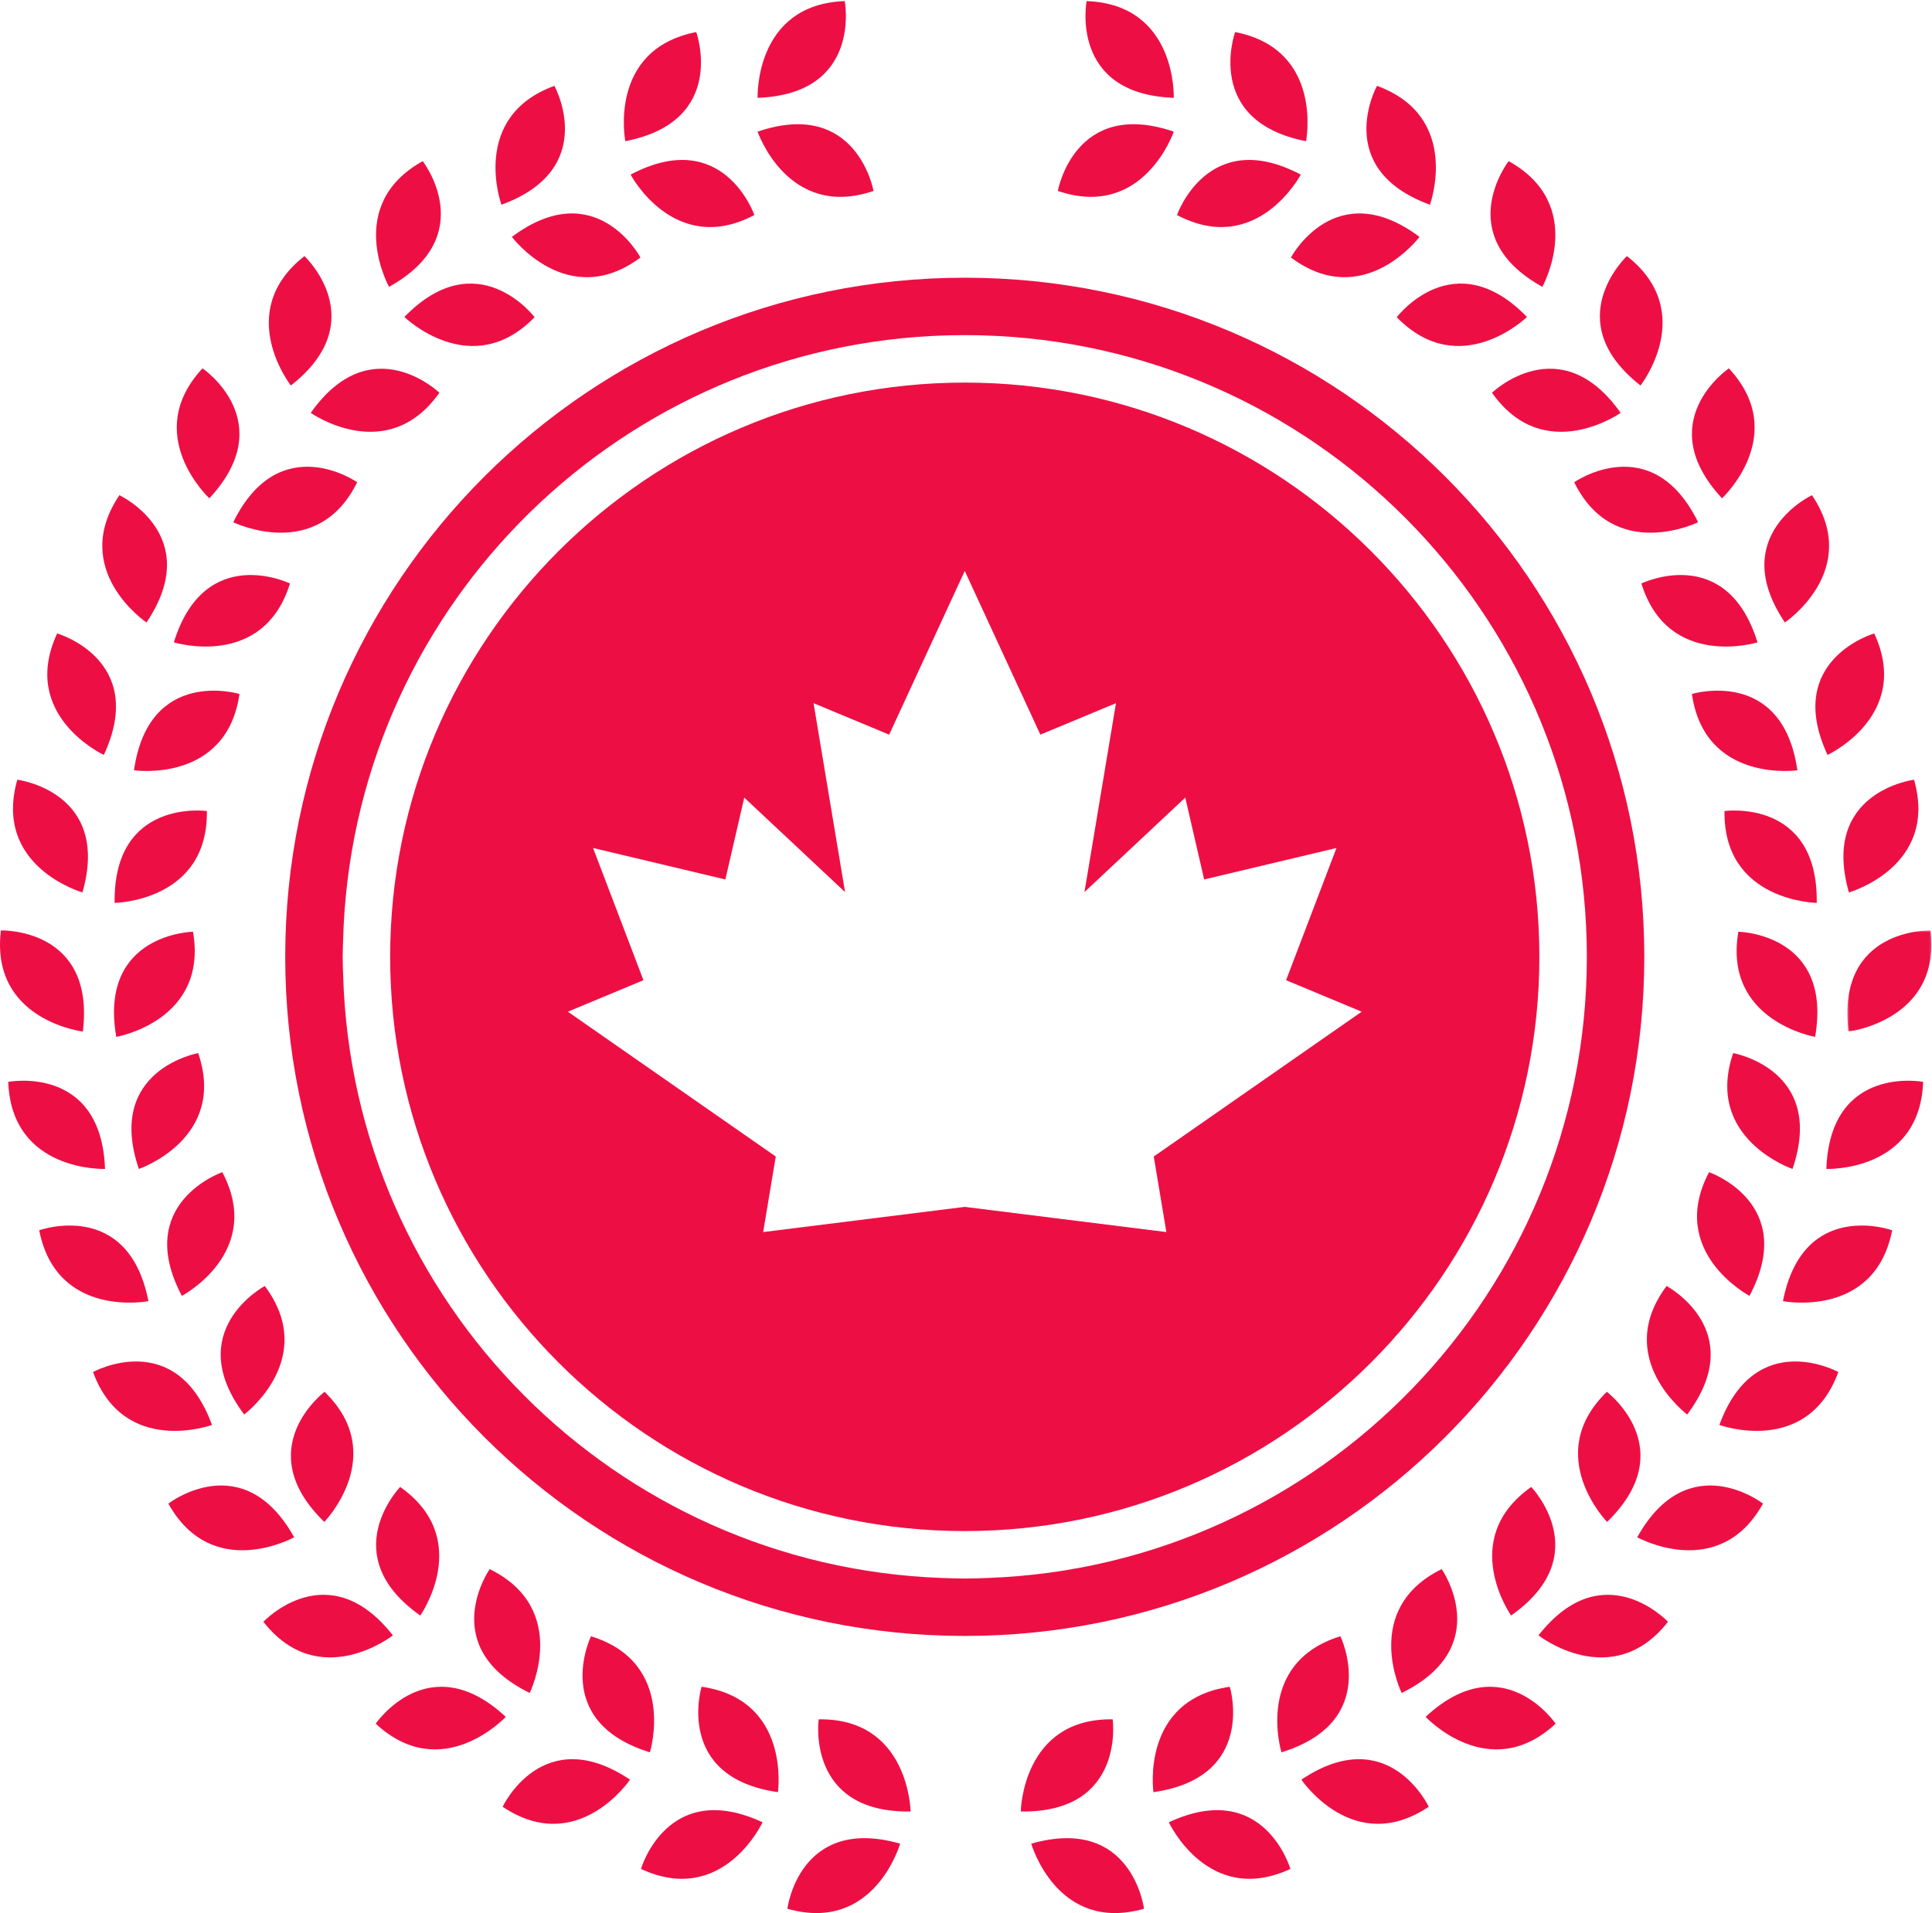 <?xml version="1.0" encoding="UTF-8"?>
<svg width="1046px" height="1036px" viewBox="0 0 1046 1036" version="1.1" xmlns="http://www.w3.org/2000/svg" xmlns:xlink="http://www.w3.org/1999/xlink">
    <!-- Generator: Sketch 55.2 (78181) - https://sketchapp.com -->
    <title>Group 160</title>
    <desc>Created with Sketch.</desc>
    <defs>
        <polygon id="path-1" points="0.331 0.501 45.817 0.501 45.817 55.27 0.331 55.27"></polygon>
    </defs>
    <g id="Page-1" stroke="none" stroke-width="1" fill="none" fill-rule="evenodd">
        <g id="Group-160">
            <g id="Group-5" transform="translate(154, 150)" fill="#ED0F44">
                <path d="M477.483,517.207 L368.33,503.565 L259.181,517.207 L266.003,476.29 L153.439,397.868 L194.368,380.816 L167.082,309.213 L238.713,326.265 L248.945,281.938 L303.521,333.084 L286.468,230.796 L327.401,247.839 L368.33,159.189 L409.264,247.839 L450.197,230.796 L433.139,333.084 L487.716,281.938 L497.948,326.265 L569.583,309.213 L542.292,380.816 L583.226,397.868 L470.662,476.29 L477.483,517.207 Z M368.33,57.183 C196.794,57.183 57.235,196.684 57.235,368.159 C57.235,539.63 196.794,679.135 368.33,679.135 C539.871,679.135 679.426,539.63 679.426,368.159 C679.426,196.684 539.871,57.183 368.33,57.183 L368.33,57.183 Z" id="Fill-1"></path>
                <path d="M381.069,704.511 C376.836,704.67 372.602,704.832 368.33,704.832 C364.17,704.832 360.043,704.67 355.913,704.52 C178.96,698.095 36.916,555.275 31.778,378.064 C31.68,374.771 31.526,371.481 31.526,368.161 C31.526,365.155 31.676,362.191 31.757,359.21 C36.363,183.181 176.02,40.777 351.024,31.923 C356.757,31.628 362.529,31.482 368.33,31.482 C374.136,31.482 379.908,31.628 385.641,31.923 C563.61,40.926 705.135,188.021 705.135,368.161 C705.135,549.831 561.167,697.804 381.069,704.511 M368.33,0.39 C165.141,0.39 0.426,165.05 0.426,368.161 C0.426,571.273 165.141,735.924 368.33,735.924 C571.52,735.924 736.239,571.273 736.239,368.161 C736.239,165.05 571.52,0.39 368.33,0.39" id="Fill-3"></path>
            </g>
            <g id="Group-159">
                <path d="M635.482,52.977 C635.482,52.977 637.325,2.382 588.309,0.6 C588.309,0.6 578.668,50.911 635.482,52.977" id="Fill-6" fill="#ED0F44"></path>
                <path d="M635.492,71.289 C635.492,71.289 619.151,119.214 572.728,103.398 C572.728,103.398 581.675,52.957 635.492,71.289" id="Fill-8" fill="#ED0F44"></path>
                <path d="M707.109,76.466 C707.109,76.466 716.845,26.784 668.712,17.357 C668.712,17.357 651.315,65.539 707.109,76.466" id="Fill-10" fill="#ED0F44"></path>
                <path d="M704.252,94.556 C704.252,94.556 680.614,139.331 637.235,116.453 C637.235,116.453 653.971,68.035 704.252,94.556" id="Fill-12" fill="#ED0F44"></path>
                <path d="M774.178,110.868 C774.178,110.868 791.57,63.32 745.507,46.484 C745.507,46.484 720.78,91.349 774.178,110.868" id="Fill-14" fill="#ED0F44"></path>
                <path d="M768.524,128.289 C768.524,128.289 738.173,168.817 698.909,139.439 C698.909,139.439 723.01,94.23 768.524,128.289" id="Fill-16" fill="#ED0F44"></path>
                <path d="M835.036,155.335 C835.036,155.335 859.655,111.091 816.795,87.257 C816.795,87.257 785.351,127.708 835.036,155.335" id="Fill-18" fill="#ED0F44"></path>
                <path d="M826.728,171.655 C826.728,171.655 790.405,206.934 756.221,171.779 C756.221,171.779 787.104,130.895 826.728,171.655" id="Fill-20" fill="#ED0F44"></path>
                <path d="M888.188,208.769 C888.188,208.769 919.431,168.917 880.823,138.677 C880.823,138.677 843.437,173.712 888.188,208.769" id="Fill-22" fill="#ED0F44"></path>
                <path d="M877.427,223.587 C877.427,223.587 836.029,252.76 807.77,212.685 C807.77,212.685 844.667,177.136 877.427,223.587" id="Fill-24" fill="#ED0F44"></path>
                <path d="M932.322,269.853 C932.322,269.853 969.416,235.379 936.017,199.474 C936.017,199.474 893.607,228.231 932.322,269.853" id="Fill-26" fill="#ED0F44"></path>
                <path d="M919.375,282.808 C919.375,282.808 873.921,305.147 852.281,261.147 C852.281,261.147 894.288,231.811 919.375,282.808" id="Fill-28" fill="#ED0F44"></path>
                <path d="M966.353,337.092 C966.353,337.092 1008.386,308.841 981.018,268.158 C981.018,268.158 934.63,289.93 966.353,337.092" id="Fill-30" fill="#ED0F44"></path>
                <path d="M951.537,347.864 C951.537,347.864 903.147,362.815 888.661,315.978 C888.661,315.978 934.745,293.567 951.537,347.864" id="Fill-32" fill="#ED0F44"></path>
                <path d="M989.441,408.822 C989.441,408.822 1035.375,387.491 1014.716,343.028 C1014.716,343.028 965.49,357.281 989.441,408.822" id="Fill-34" fill="#ED0F44"></path>
                <path d="M973.122,417.141 C973.122,417.141 922.991,424.349 916.012,375.815 C916.012,375.815 965.033,360.89 973.122,417.141" id="Fill-36" fill="#ED0F44"></path>
                <path d="M1001.02,483.28 C1001.02,483.28 1049.728,469.396 1036.28,422.247 C1036.28,422.247 985.429,428.624 1001.02,483.28" id="Fill-38" fill="#ED0F44"></path>
                <path d="M983.601,488.947 C983.601,488.947 932.96,488.222 933.659,439.201 C933.659,439.201 984.411,432.121 983.601,488.947" id="Fill-40" fill="#ED0F44"></path>
                <g id="Group-44" transform="translate(999.844, 503.36)">
                    <mask id="mask-2" fill="white">
                        <use xlink:href="#path-1"></use>
                    </mask>
                    <g id="Clip-43"></g>
                    <path d="M0.961,55.27 C0.961,55.27 51.242,49.173 45.339,0.507 C45.339,0.507 -5.885,-1.148 0.961,55.27" id="Fill-42" fill="#ED0F44" mask="url(#mask-2)"></path>
                </g>
                <path d="M982.713,561.505 C982.713,561.505 932.805,552.87 941.173,504.56 C941.173,504.56 992.41,505.507 982.713,561.505" id="Fill-45" fill="#ED0F44"></path>
                <path d="M988.801,633.021 C988.801,633.021 1039.416,634.864 1041.199,585.867 C1041.199,585.867 990.867,576.226 988.801,633.021" id="Fill-47" fill="#ED0F44"></path>
                <path d="M970.481,633.03 C970.481,633.03 922.54,616.695 938.359,570.291 C938.359,570.291 988.82,579.234 970.481,633.03" id="Fill-49" fill="#ED0F44"></path>
                <path d="M965.3,704.617 C965.3,704.617 1015.006,714.349 1024.433,666.24 C1024.433,666.24 976.231,648.846 965.3,704.617" id="Fill-51" fill="#ED0F44"></path>
                <path d="M947.206,701.763 C947.206,701.763 902.408,678.135 925.3,634.774 C925.3,634.774 973.738,651.498 947.206,701.763" id="Fill-53" fill="#ED0F44"></path>
                <path d="M930.886,771.66 C930.886,771.66 978.453,789.045 995.296,743.001 C995.296,743.001 950.412,718.285 930.886,771.66" id="Fill-55" fill="#ED0F44"></path>
                <path d="M913.46,766.006 C913.46,766.006 872.914,735.668 902.305,696.42 C902.305,696.42 947.532,720.515 913.46,766.006" id="Fill-57" fill="#ED0F44"></path>
                <path d="M886.403,832.493 C886.403,832.493 930.665,857.103 954.508,814.256 C954.508,814.256 914.04,782.828 886.403,832.493" id="Fill-59" fill="#ED0F44"></path>
                <path d="M870.076,824.186 C870.076,824.186 834.777,787.878 869.951,753.713 C869.951,753.713 910.848,784.579 870.076,824.186" id="Fill-61" fill="#ED0F44"></path>
                <path d="M832.947,885.622 C832.947,885.622 872.81,916.852 903.067,878.26 C903.067,878.26 868.018,840.894 832.947,885.622" id="Fill-63" fill="#ED0F44"></path>
                <path d="M818.12,874.867 C818.12,874.867 788.939,833.485 829.026,805.238 C829.026,805.238 864.59,842.12 818.12,874.867" id="Fill-65" fill="#ED0F44"></path>
                <path d="M771.833,929.737 C771.833,929.737 806.321,966.816 842.241,933.43 C842.241,933.43 813.472,891.042 771.833,929.737" id="Fill-67" fill="#ED0F44"></path>
                <path d="M758.874,916.798 C758.874,916.798 736.527,871.358 780.544,849.731 C780.544,849.731 809.897,891.721 758.874,916.798" id="Fill-69" fill="#ED0F44"></path>
                <path d="M704.57,963.754 C704.57,963.754 732.829,1005.77 773.533,978.414 C773.533,978.414 751.752,932.048 704.57,963.754" id="Fill-71" fill="#ED0F44"></path>
                <path d="M693.794,948.944 C693.794,948.944 678.833,900.578 725.693,886.094 C725.693,886.094 748.113,932.159 693.794,948.944" id="Fill-73" fill="#ED0F44"></path>
                <path d="M632.811,986.832 C632.811,986.832 654.147,1032.752 698.632,1012.098 C698.632,1012.098 684.374,962.891 632.811,986.832" id="Fill-75" fill="#ED0F44"></path>
                <path d="M624.486,970.521 C624.486,970.521 617.276,920.41 665.829,913.434 C665.829,913.434 680.76,962.435 624.486,970.521" id="Fill-77" fill="#ED0F44"></path>
                <path d="M558.322,998.407 C558.322,998.407 572.212,1047.095 619.38,1033.653 C619.38,1033.653 612.997,982.822 558.322,998.407" id="Fill-79" fill="#ED0F44"></path>
                <path d="M552.654,980.995 C552.654,980.995 553.374,930.375 602.42,931.077 C602.42,931.077 609.502,981.805 552.654,980.995" id="Fill-81" fill="#ED0F44"></path>
                <path d="M410.179,52.977 C410.179,52.977 408.336,2.382 457.352,0.6 C457.352,0.6 466.998,50.911 410.179,52.977" id="Fill-83" fill="#ED0F44"></path>
                <path d="M410.171,71.289 C410.171,71.289 426.509,119.214 472.936,103.398 C472.936,103.398 463.989,52.957 410.171,71.289" id="Fill-85" fill="#ED0F44"></path>
                <path d="M338.554,76.466 C338.554,76.466 328.819,26.784 376.948,17.357 C376.948,17.357 394.348,65.539 338.554,76.466" id="Fill-87" fill="#ED0F44"></path>
                <path d="M341.411,94.556 C341.411,94.556 365.049,139.331 408.424,116.453 C408.424,116.453 391.692,68.035 341.411,94.556" id="Fill-89" fill="#ED0F44"></path>
                <path d="M271.486,110.868 C271.486,110.868 254.09,63.32 300.157,46.484 C300.157,46.484 324.883,91.349 271.486,110.868" id="Fill-91" fill="#ED0F44"></path>
                <path d="M277.138,128.289 C277.138,128.289 307.493,168.817 346.757,139.439 C346.757,139.439 322.652,94.23 277.138,128.289" id="Fill-93" fill="#ED0F44"></path>
                <path d="M210.626,155.335 C210.626,155.335 186.006,111.091 228.867,87.257 C228.867,87.257 260.311,127.708 210.626,155.335" id="Fill-95" fill="#ED0F44"></path>
                <path d="M218.936,171.655 C218.936,171.655 255.259,206.934 289.438,171.779 C289.438,171.779 258.56,130.895 218.936,171.655" id="Fill-97" fill="#ED0F44"></path>
                <path d="M157.475,208.769 C157.475,208.769 126.232,168.917 164.84,138.677 C164.84,138.677 202.226,173.712 157.475,208.769" id="Fill-99" fill="#ED0F44"></path>
                <path d="M168.237,223.587 C168.237,223.587 209.635,252.76 237.894,212.685 C237.894,212.685 200.993,177.136 168.237,223.587" id="Fill-101" fill="#ED0F44"></path>
                <path d="M113.342,269.853 C113.342,269.853 76.248,235.379 109.647,199.474 C109.647,199.474 152.053,228.231 113.342,269.853" id="Fill-103" fill="#ED0F44"></path>
                <path d="M126.289,282.808 C126.289,282.808 171.742,305.147 193.383,261.147 C193.383,261.147 151.375,231.811 126.289,282.808" id="Fill-105" fill="#ED0F44"></path>
                <path d="M79.311,337.092 C79.311,337.092 37.278,308.841 64.645,268.158 C64.645,268.158 111.034,289.93 79.311,337.092" id="Fill-107" fill="#ED0F44"></path>
                <path d="M94.127,347.864 C94.127,347.864 142.517,362.815 157.002,315.978 C157.002,315.978 110.918,293.567 94.127,347.864" id="Fill-109" fill="#ED0F44"></path>
                <path d="M56.221,408.822 C56.221,408.822 10.287,387.491 30.95,343.028 C30.95,343.028 80.172,357.281 56.221,408.822" id="Fill-111" fill="#ED0F44"></path>
                <path d="M72.539,417.141 C72.539,417.141 122.674,424.349 129.653,375.815 C129.653,375.815 80.629,360.89 72.539,417.141" id="Fill-113" fill="#ED0F44"></path>
                <path d="M44.641,483.28 C44.641,483.28 -4.067,469.396 9.381,422.247 C9.381,422.247 60.232,428.624 44.641,483.28" id="Fill-115" fill="#ED0F44"></path>
                <path d="M62.061,488.947 C62.061,488.947 112.706,488.222 112.003,439.201 C112.003,439.201 61.251,432.121 62.061,488.947" id="Fill-117" fill="#ED0F44"></path>
                <path d="M44.857,558.63 C44.857,558.63 -5.424,552.532 0.483,503.866 C0.483,503.866 51.703,502.212 44.857,558.63" id="Fill-119" fill="#ED0F44"></path>
                <path d="M62.95,561.505 C62.95,561.505 112.858,552.87 104.49,504.56 C104.49,504.56 53.253,505.507 62.95,561.505" id="Fill-121" fill="#ED0F44"></path>
                <path d="M56.863,633.021 C56.863,633.021 6.248,634.864 4.465,585.867 C4.465,585.867 54.797,576.226 56.863,633.021" id="Fill-123" fill="#ED0F44"></path>
                <path d="M75.181,633.03 C75.181,633.03 123.125,616.695 107.302,570.291 C107.302,570.291 56.842,579.234 75.181,633.03" id="Fill-125" fill="#ED0F44"></path>
                <path d="M80.362,704.617 C80.362,704.617 30.659,714.349 21.228,666.24 C21.228,666.24 69.43,648.846 80.362,704.617" id="Fill-127" fill="#ED0F44"></path>
                <path d="M98.457,701.763 C98.457,701.763 143.251,678.135 120.363,634.774 C120.363,634.774 71.926,651.498 98.457,701.763" id="Fill-129" fill="#ED0F44"></path>
                <path d="M114.776,771.66 C114.776,771.66 67.209,789.045 50.366,743.001 C50.366,743.001 95.254,718.285 114.776,771.66" id="Fill-131" fill="#ED0F44"></path>
                <path d="M132.202,766.006 C132.202,766.006 172.747,735.668 143.356,696.42 C143.356,696.42 98.13,720.515 132.202,766.006" id="Fill-133" fill="#ED0F44"></path>
                <path d="M159.261,832.493 C159.261,832.493 114.999,857.103 91.155,814.256 C91.155,814.256 131.623,782.828 159.261,832.493" id="Fill-135" fill="#ED0F44"></path>
                <path d="M175.588,824.186 C175.588,824.186 210.886,787.878 175.712,753.713 C175.712,753.713 134.815,784.579 175.588,824.186" id="Fill-137" fill="#ED0F44"></path>
                <path d="M212.715,885.622 C212.715,885.622 172.851,916.852 142.599,878.26 C142.599,878.26 177.648,840.894 212.715,885.622" id="Fill-139" fill="#ED0F44"></path>
                <path d="M227.541,874.867 C227.541,874.867 256.726,833.485 216.635,805.238 C216.635,805.238 181.071,842.12 227.541,874.867" id="Fill-141" fill="#ED0F44"></path>
                <path d="M273.828,929.737 C273.828,929.737 239.34,966.816 203.42,933.43 C203.42,933.43 232.19,891.042 273.828,929.737" id="Fill-143" fill="#ED0F44"></path>
                <path d="M286.789,916.798 C286.789,916.798 309.137,871.358 265.119,849.731 C265.119,849.731 235.767,891.721 286.789,916.798" id="Fill-145" fill="#ED0F44"></path>
                <path d="M341.093,963.754 C341.093,963.754 312.834,1005.77 272.13,978.414 C272.13,978.414 293.912,932.048 341.093,963.754" id="Fill-147" fill="#ED0F44"></path>
                <path d="M351.867,948.944 C351.867,948.944 366.828,900.578 319.973,886.094 C319.973,886.094 297.552,932.159 351.867,948.944" id="Fill-149" fill="#ED0F44"></path>
                <path d="M412.853,986.832 C412.853,986.832 391.513,1032.752 347.032,1012.098 C347.032,1012.098 361.29,962.891 412.853,986.832" id="Fill-151" fill="#ED0F44"></path>
                <path d="M421.177,970.521 C421.177,970.521 428.384,920.41 379.835,913.434 C379.835,913.434 364.904,962.435 421.177,970.521" id="Fill-153" fill="#ED0F44"></path>
                <path d="M487.342,998.407 C487.342,998.407 473.452,1047.095 426.284,1033.653 C426.284,1033.653 432.667,982.822 487.342,998.407" id="Fill-155" fill="#ED0F44"></path>
                <path d="M493.01,980.995 C493.01,980.995 492.285,930.375 443.243,931.077 C443.243,931.077 436.161,981.805 493.01,980.995" id="Fill-157" fill="#ED0F44"></path>
            </g>
        </g>
    </g>
</svg>